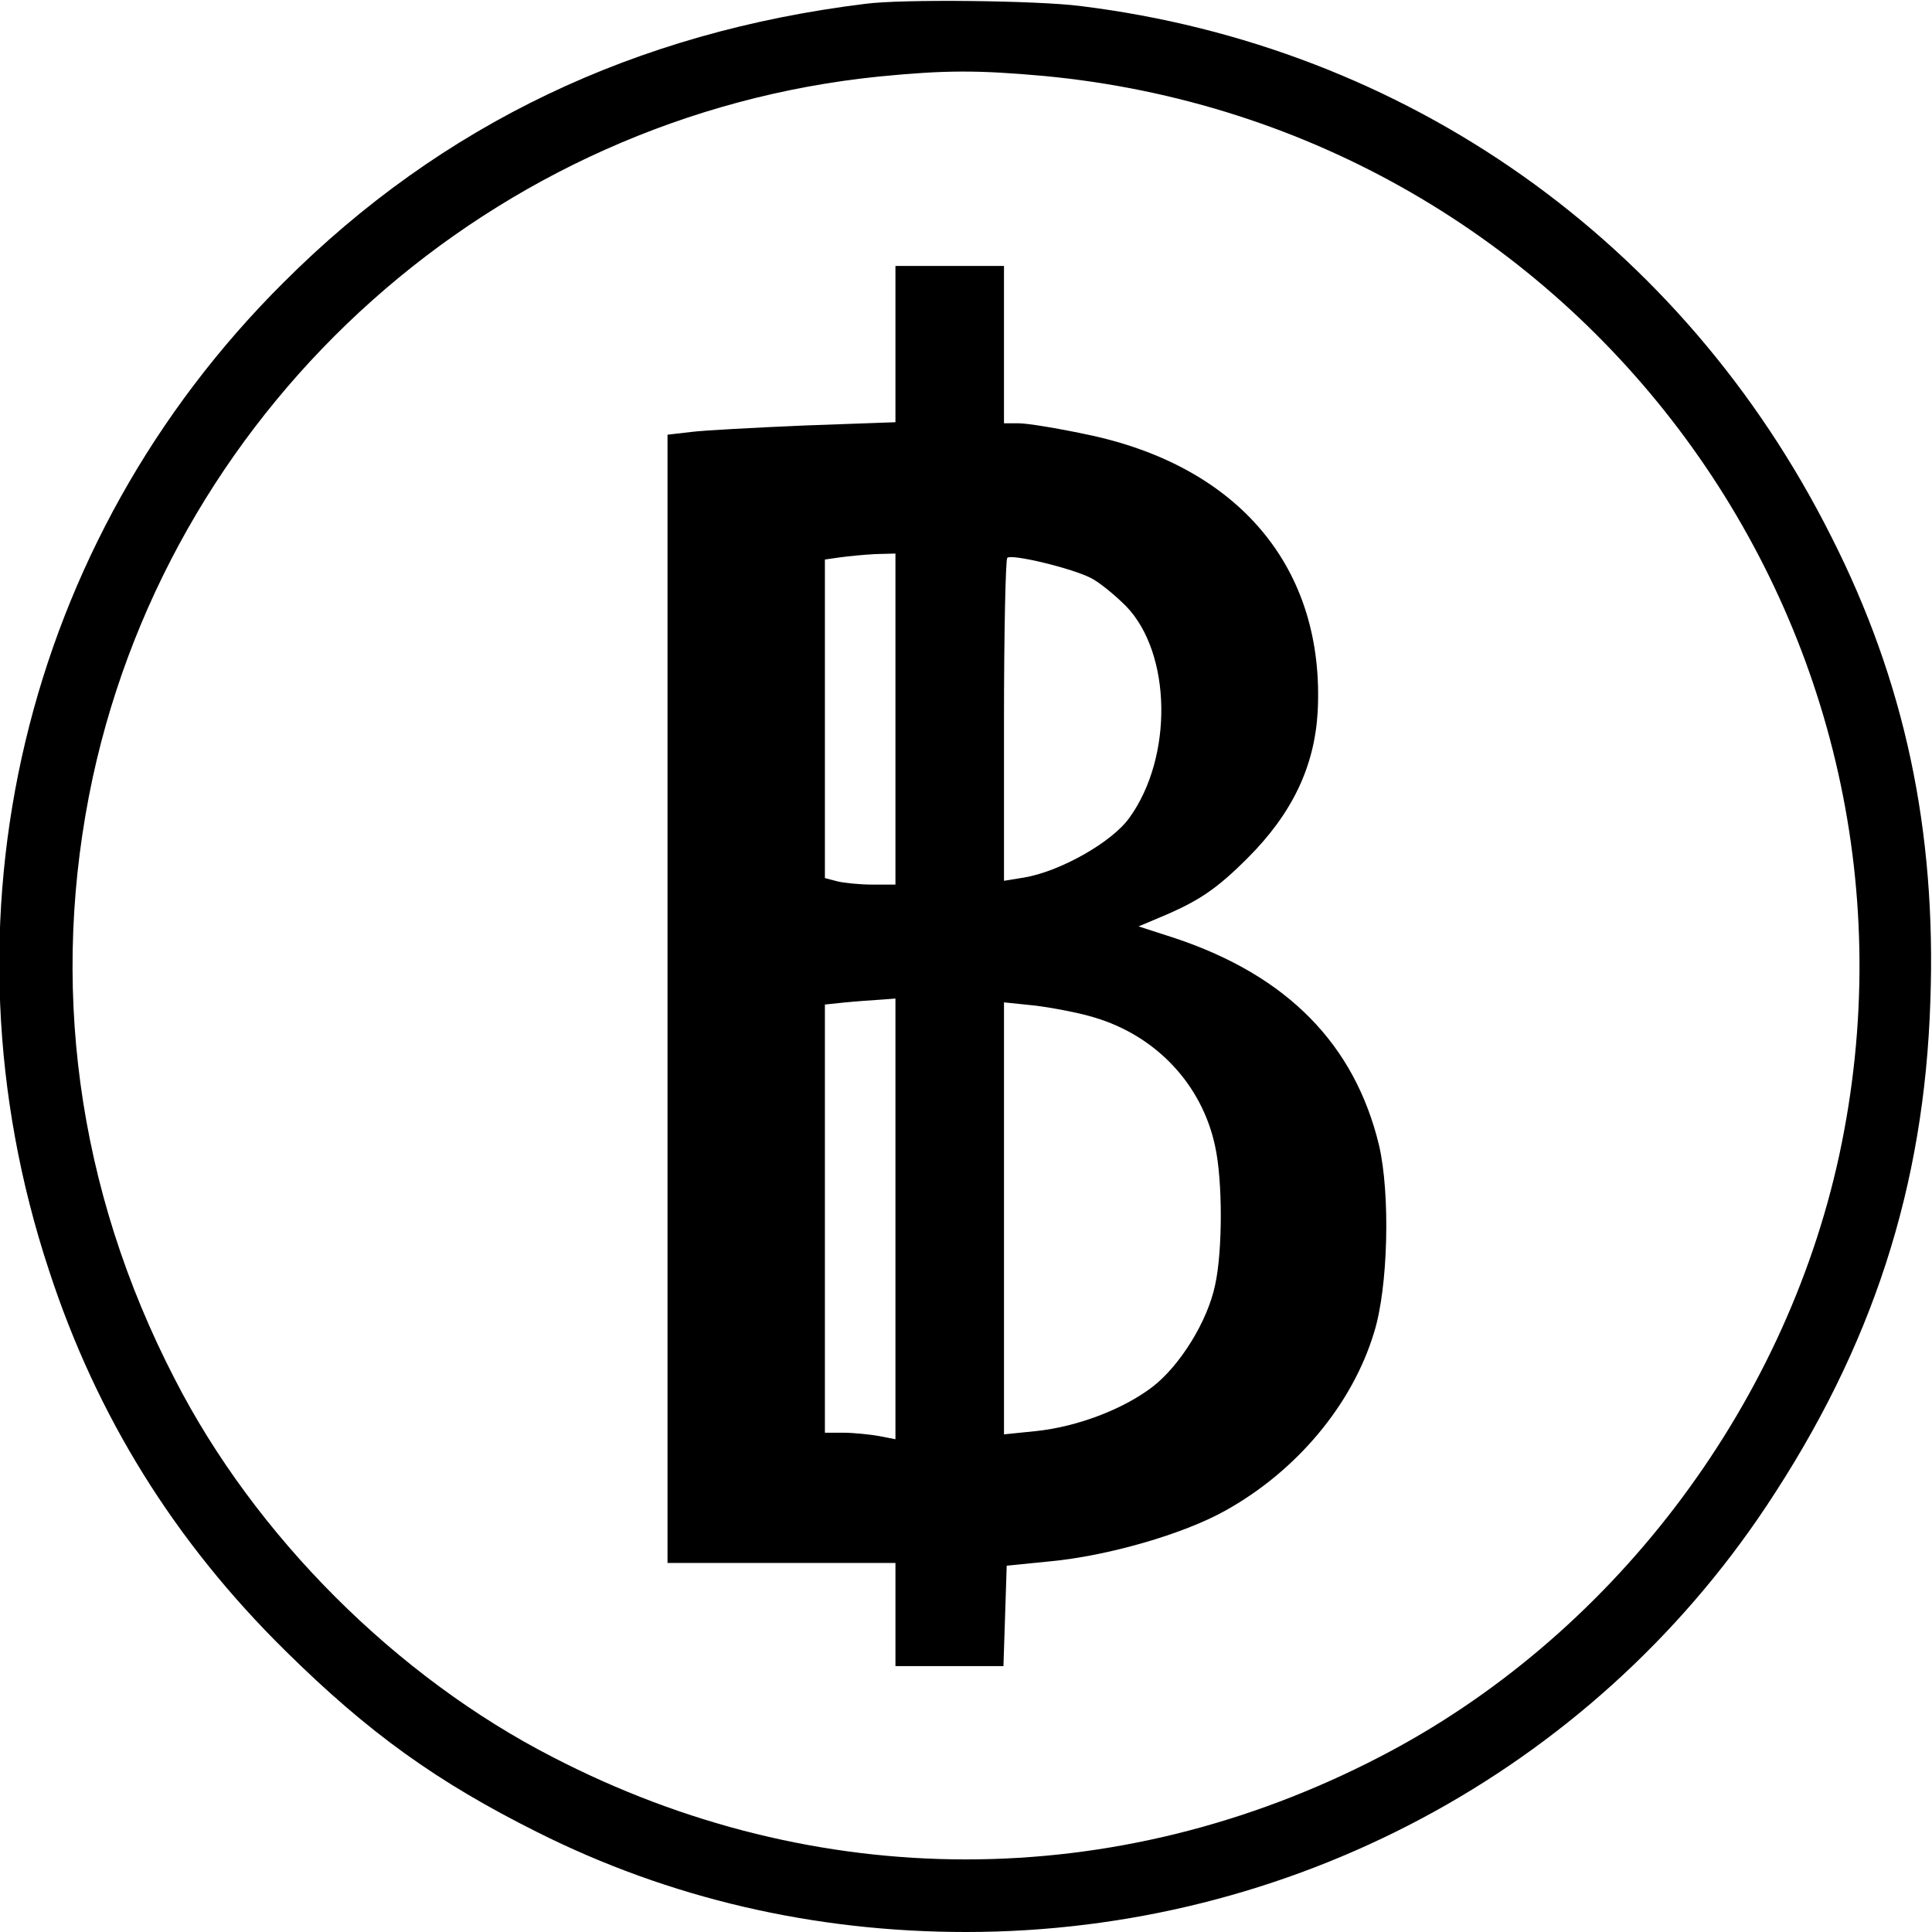 <?xml version="1.0" standalone="no"?>
<!DOCTYPE svg PUBLIC "-//W3C//DTD SVG 20010904//EN"
 "http://www.w3.org/TR/2001/REC-SVG-20010904/DTD/svg10.dtd">
<svg version="1.0" xmlns="http://www.w3.org/2000/svg"
 width="356pt" height="356pt" viewBox="0 0 356 356"
 preserveAspectRatio="xMidYMid meet">

<g transform="translate(0,356) scale(0.1,-0.1)"
fill="#000000" stroke="none">
<path d="M1595 3553 c-424 -52 -781 -222 -1072 -513 -480 -477 -646 -1175
-433 -1820 88 -270 232 -501 436 -702 154 -152 280 -242 464 -334 243 -122
510 -184 790 -184 596 0 1149 295 1475 785 195 293 291 588 302 931 11 314
-47 588 -183 856 -273 543 -782 903 -1384 977 -79 10 -327 13 -395 4z m329
-133 c990 -94 1673 -1023 1465 -1989 -102 -470 -423 -890 -848 -1109 -485
-251 -1037 -251 -1522 0 -289 148 -549 408 -697 697 -181 350 -232 732 -151
1109 151 694 740 1219 1449 1291 123 12 181 12 304 1z"/>
<path d="M1650 2926 l0 -144 -167 -6 c-93 -4 -187 -9 -210 -12 l-43 -5 0
-1040 0 -1039 210 0 210 0 0 -95 0 -95 100 0 99 0 3 92 3 93 80 8 c106 10 245
50 322 93 132 73 235 196 275 329 26 83 30 255 9 345 -45 186 -169 312 -375
381 l-68 22 38 16 c72 30 105 52 163 110 82 82 123 168 129 269 14 264 -144
454 -428 512 -52 11 -107 20 -122 20 l-28 0 0 145 0 145 -100 0 -100 0 0 -144z
m0 -691 l0 -305 -42 0 c-24 0 -53 3 -65 6 l-23 6 0 294 0 293 28 4 c15 2 44 5
65 6 l37 1 0 -305z m360 260 c16 -8 45 -32 65 -52 84 -87 87 -278 6 -390 -32
-45 -128 -99 -194 -110 l-37 -6 0 295 c0 162 3 297 6 300 7 8 119 -19 154 -37z
m-360 -1181 l0 -406 -31 6 c-17 3 -47 6 -65 6 l-34 0 0 394 0 395 38 4 c20 2
49 4 65 5 l27 2 0 -406z m367 371 c114 -34 198 -124 222 -237 14 -63 14 -193
0 -256 -14 -67 -65 -149 -116 -188 -54 -41 -138 -73 -214 -81 l-59 -6 0 398 0
398 58 -6 c31 -4 80 -13 109 -22z"/>
</g>
</svg>

